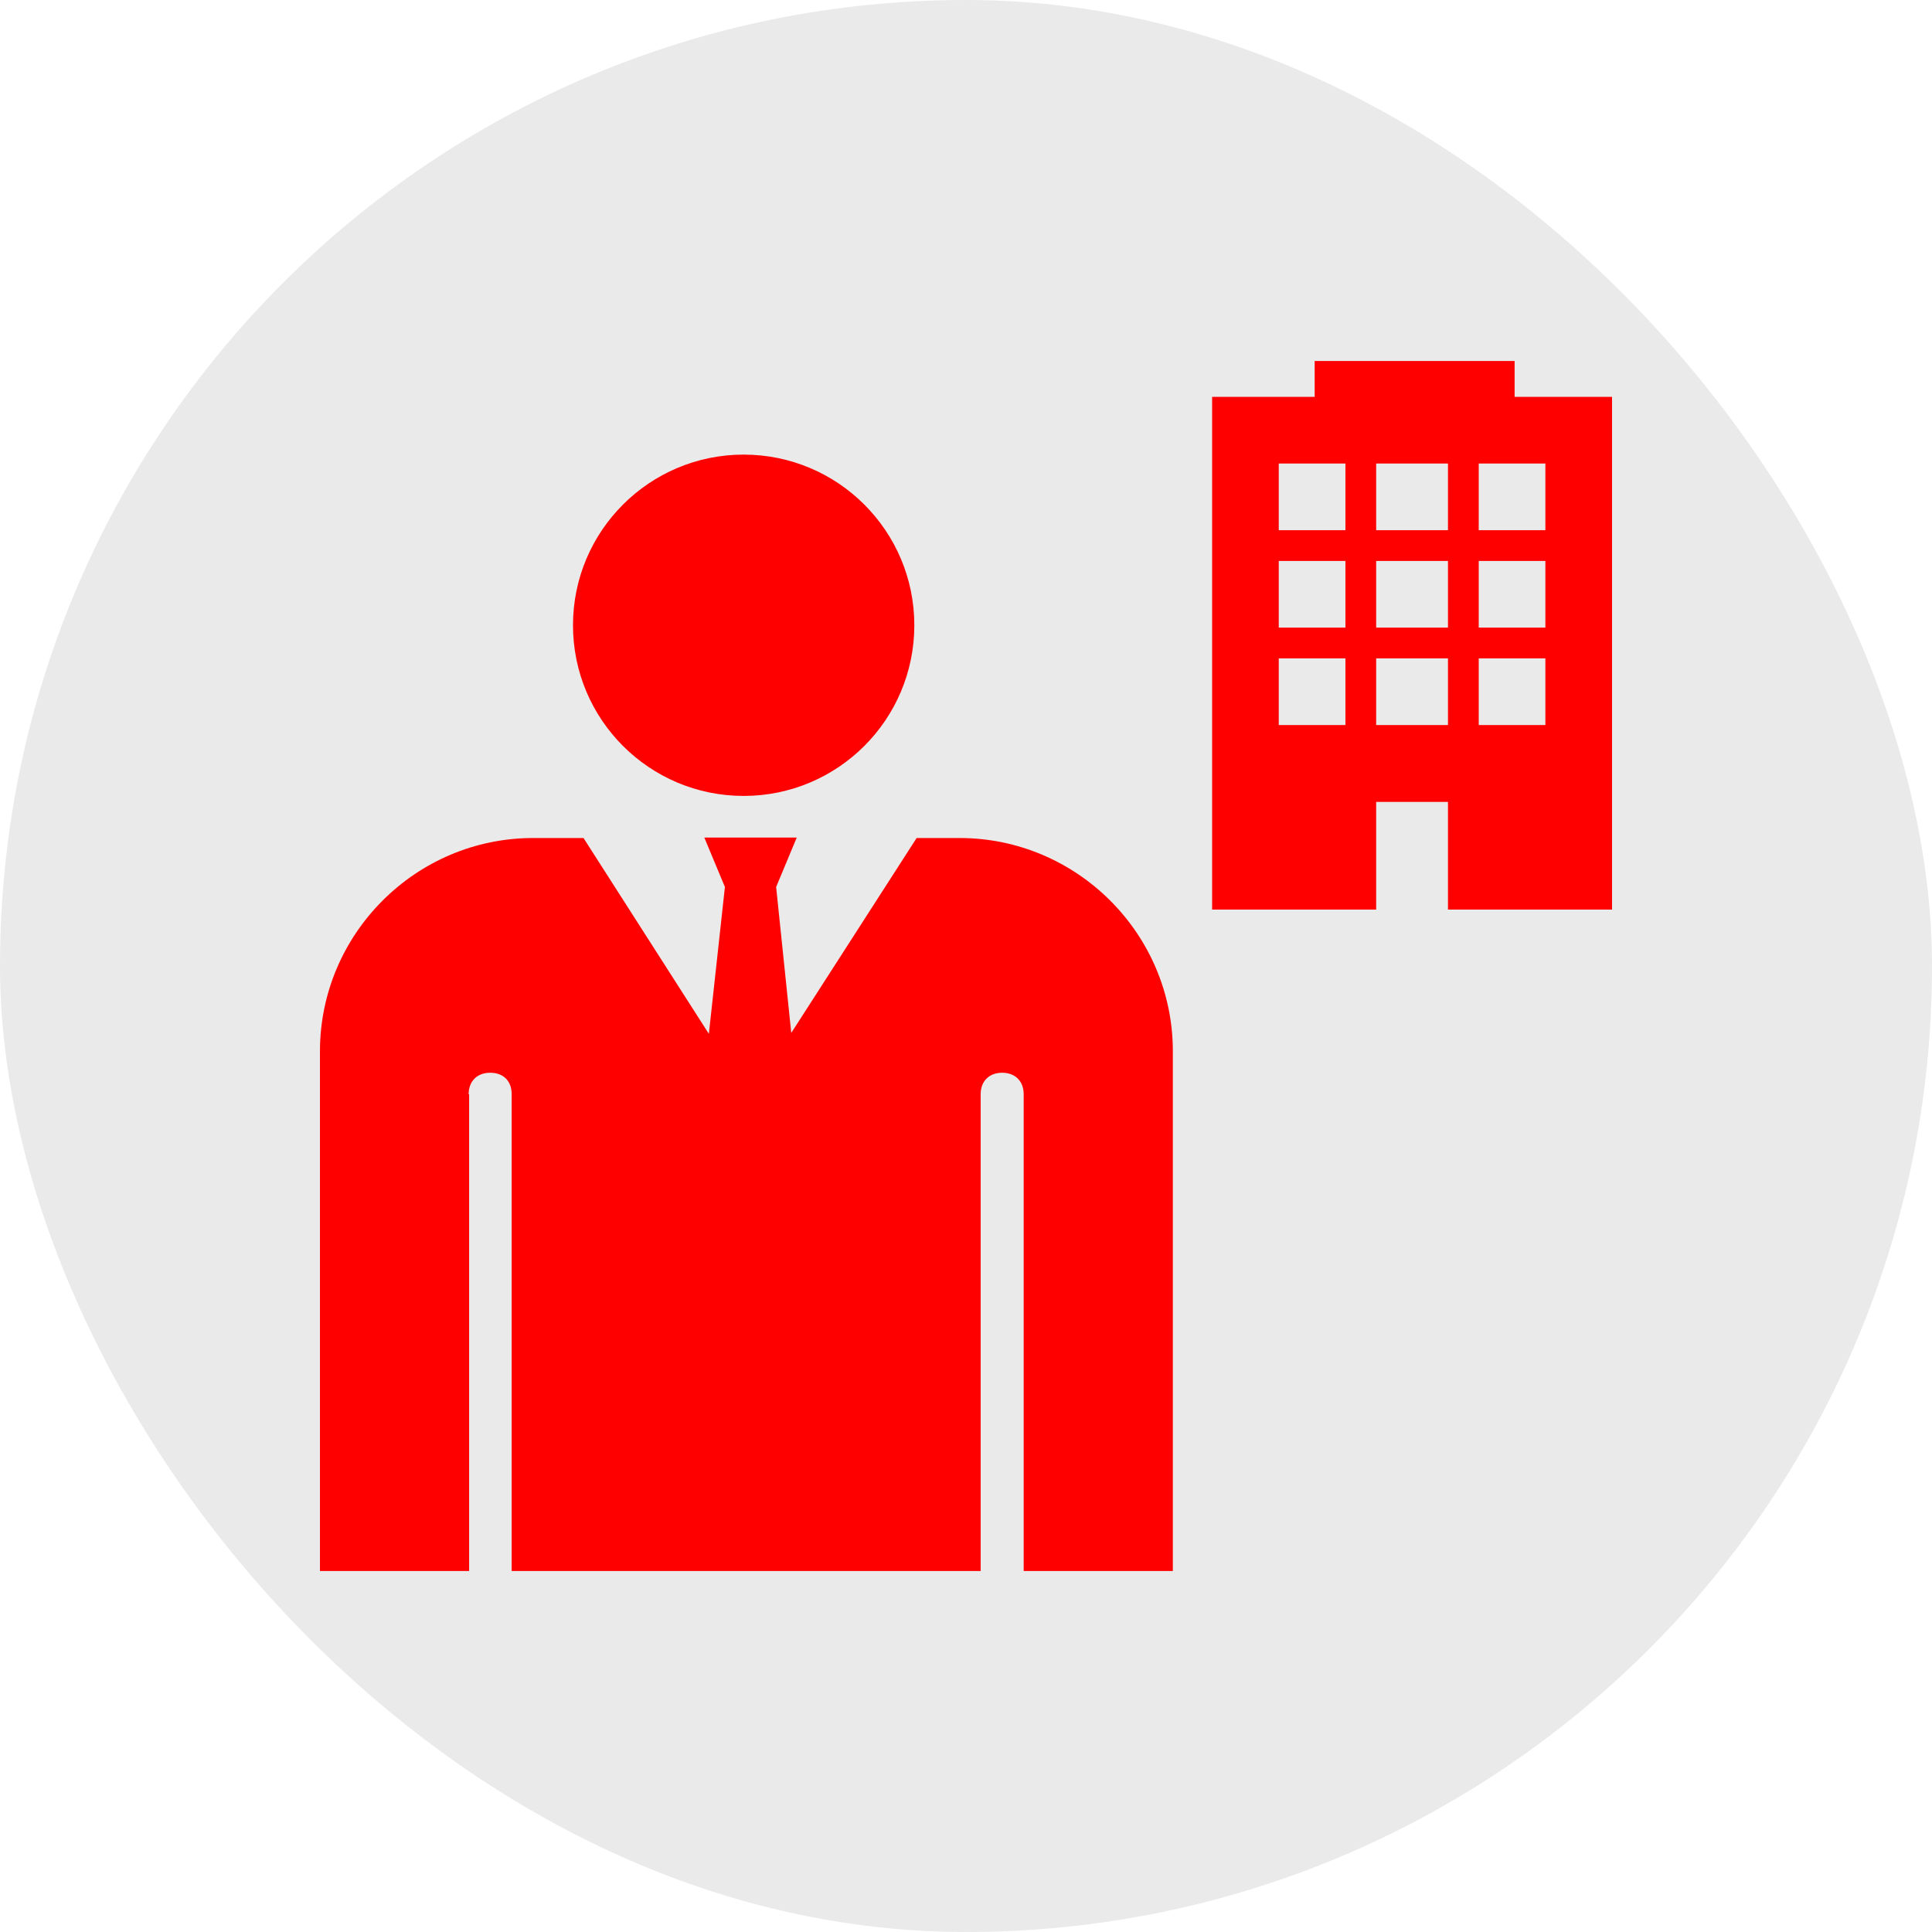 <svg width="131" height="131" viewBox="0 0 131 131" fill="none" xmlns="http://www.w3.org/2000/svg">
<rect width="131" height="131" rx="65.5" fill="#EAEAEA"/>
<path d="M65.065 56.822H62.152L53.652 70.037L52.626 60.143L54.024 56.791H47.756L49.153 60.143L48.065 70.1L39.565 56.822H36.151C28.179 56.822 21.695 63.338 21.695 71.278V106.523H31.809V74.195H31.777C31.777 73.326 32.337 72.738 33.237 72.738C34.135 72.738 34.694 73.294 34.694 74.195V106.523H66.494V74.195C66.494 73.326 67.054 72.738 67.951 72.738C68.82 72.738 69.411 73.294 69.411 74.195V106.523H79.525V71.278C79.525 63.306 73.009 56.822 65.065 56.822ZM50.422 30.825C44.032 30.825 38.852 36.005 38.852 42.395C38.852 48.788 44.032 53.968 50.422 53.968C56.816 53.968 61.996 48.788 61.996 42.395C61.996 36.005 56.816 30.825 50.422 30.825ZM102.699 26.91V24.477H89.141V26.91H82.188V61.676H93.312V54.375H98.18V61.676H109.305V26.91H102.699ZM91.227 49.16H86.707V44.641H91.227V49.16ZM91.227 42.555H86.707V38.035H91.227V42.555ZM91.227 35.949H86.707V31.43H91.227V35.949ZM98.18 49.16H93.312V44.641H98.18V49.16ZM98.18 42.555H93.312V38.035H98.18V42.555ZM98.18 35.949H93.312V31.43H98.18V35.949ZM104.785 49.16H100.266V44.641H104.785V49.16ZM104.785 42.555H100.266V38.035H104.785V42.555ZM104.785 35.949H100.266V31.43H104.785V35.949Z" fill="#FF0000"/>
</svg>
